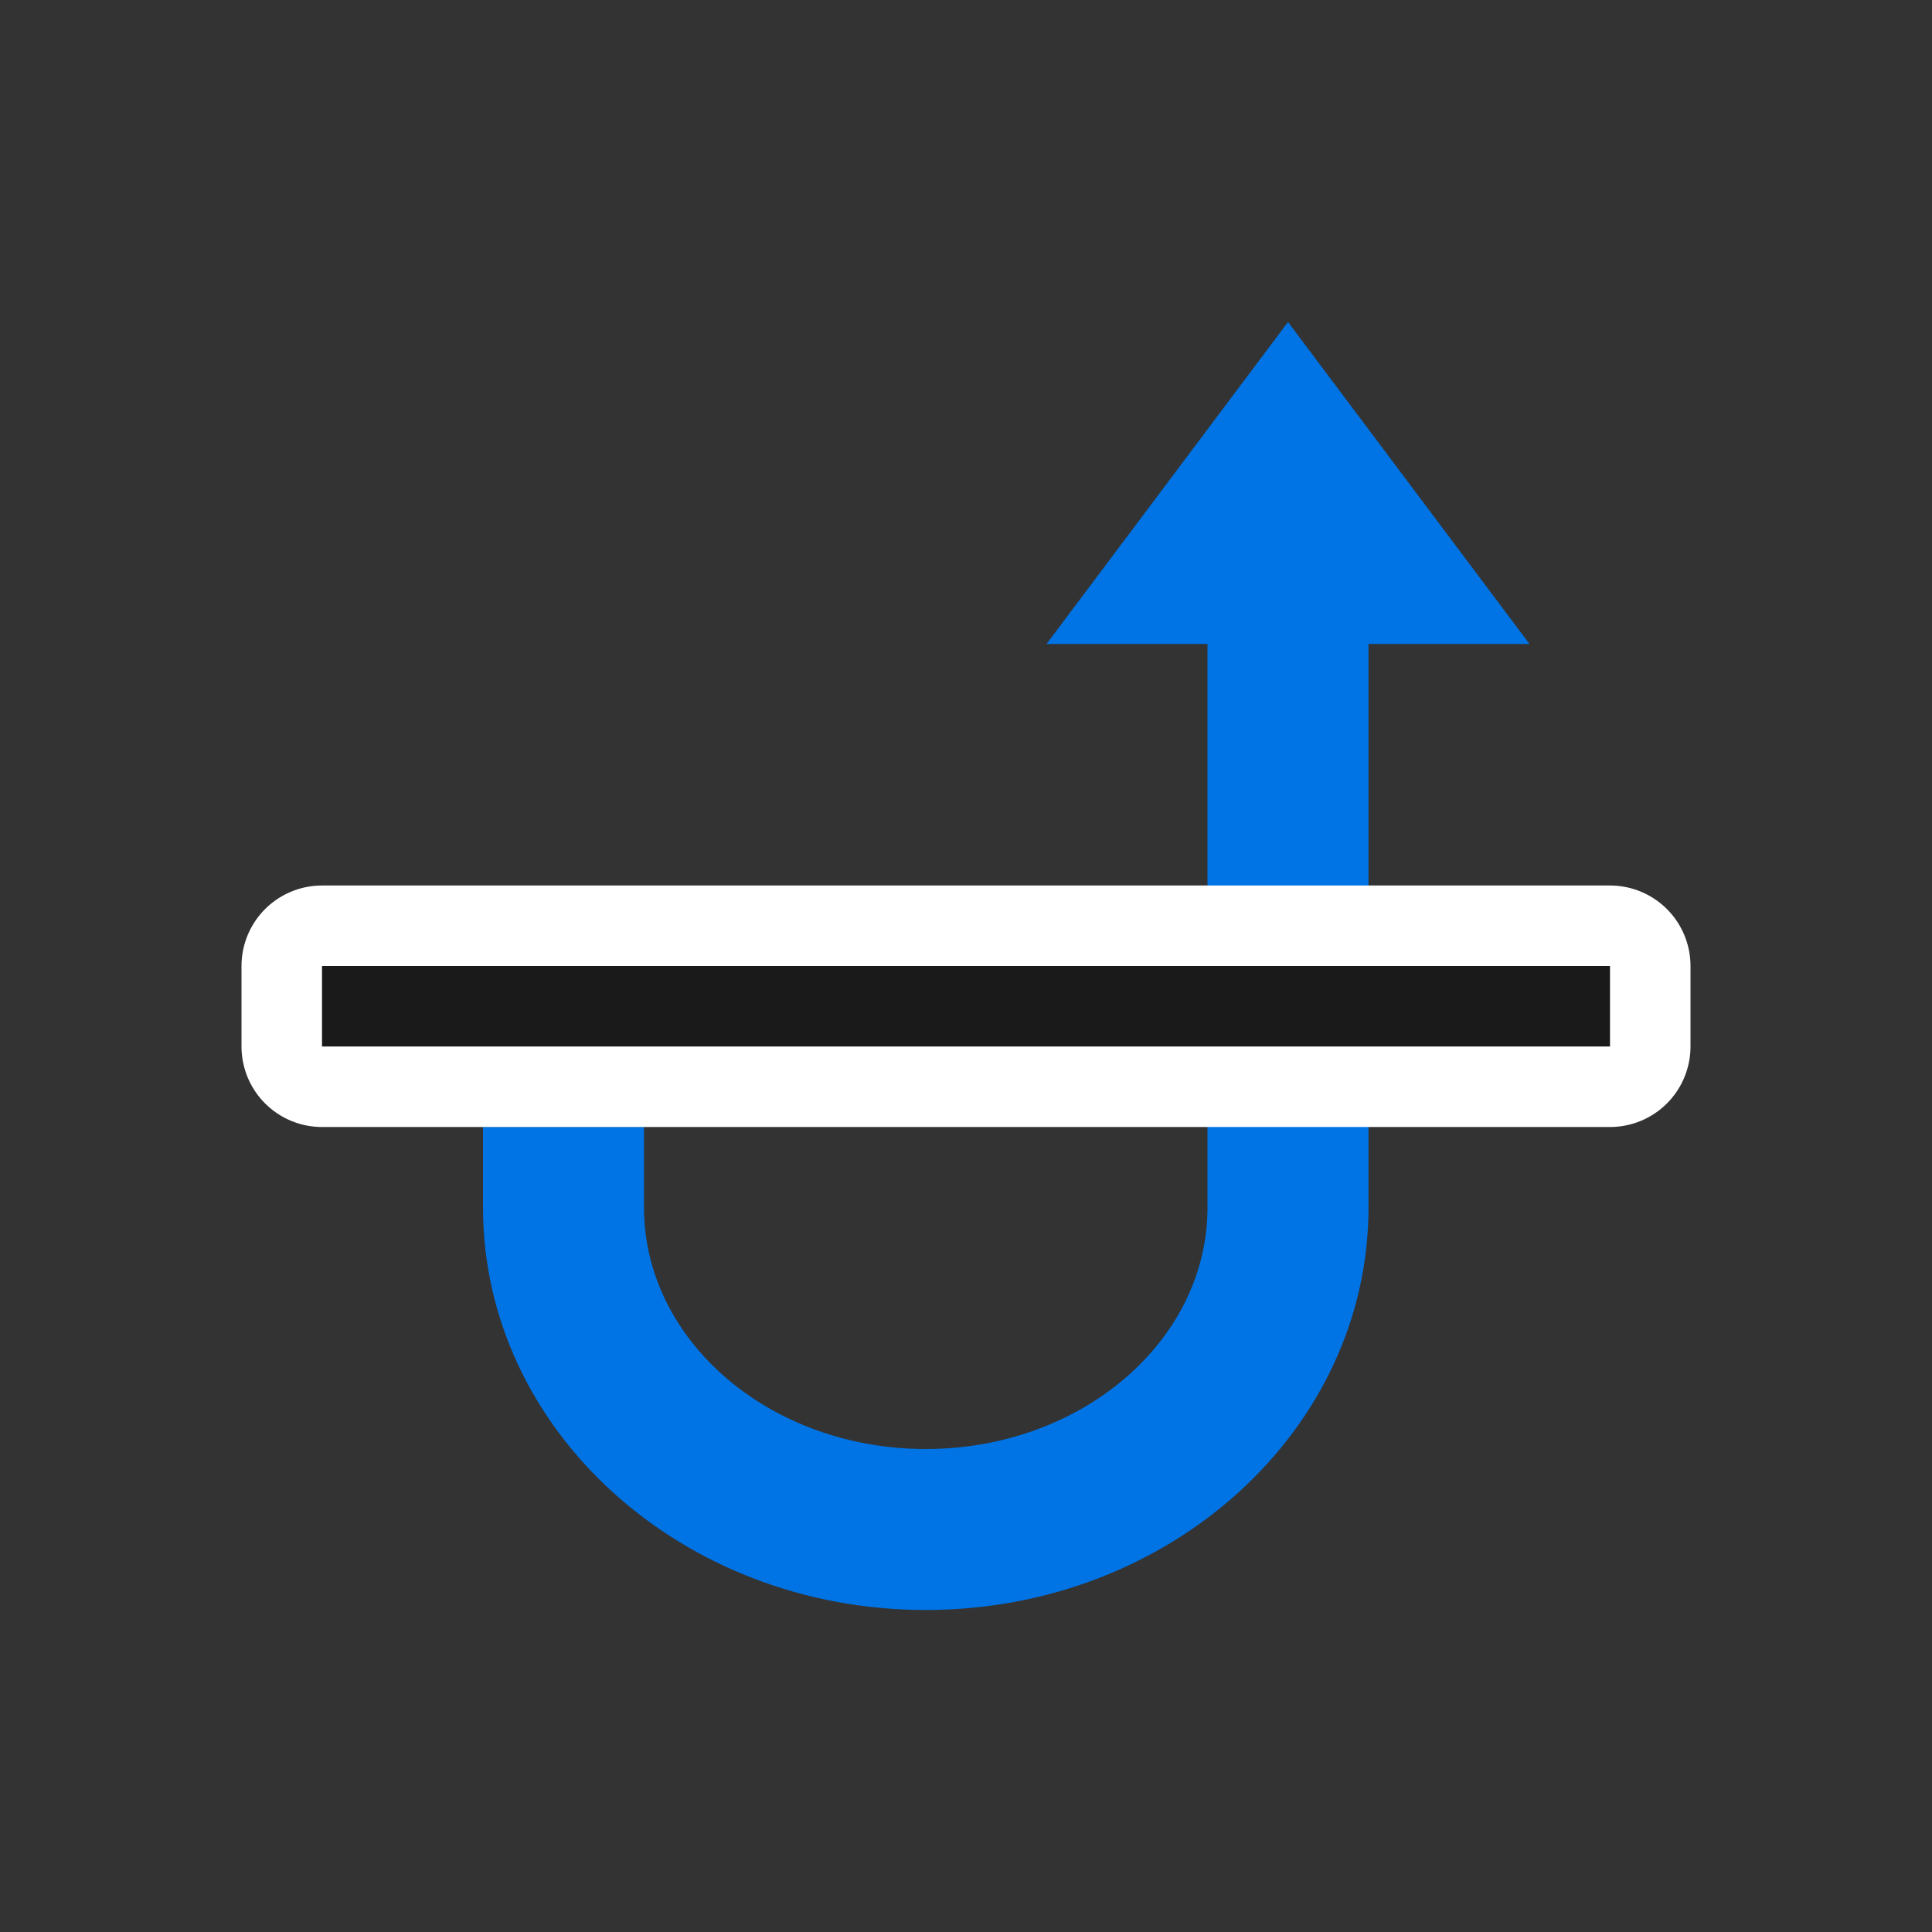 <svg viewBox="0 0 24 24" xmlns="http://www.w3.org/2000/svg"><rect x="0" y="0" width="24" height="24" fill="#333333" stroke="none"/><path style="opacity:1;fill:#0073E5;fill-opacity:1;stroke:none;stroke-width:2;stroke-linejoin:round;stroke-miterlimit:4;stroke-dasharray:none;stroke-opacity:1" d="m16 4-3 4h2v7c0 1.657-1.567 3-3.5 3S8 16.657 8 15v-1H6v1c0 2.761 2.462 5 5.5 5s5.5-2.239 5.5-5V8h2l-3-4z"/><path style="fill:#fff;stroke:#fff;opacity:1;stroke-width:2;stroke-miterlimit:4;stroke-dasharray:none;stroke-linejoin:round" fill="#0073E5" d="M4 12v1h16v-1z"/><path d="M4 12v1h16v-1z" fill="#0073E5" style="fill:#1a1a1a"/></svg>